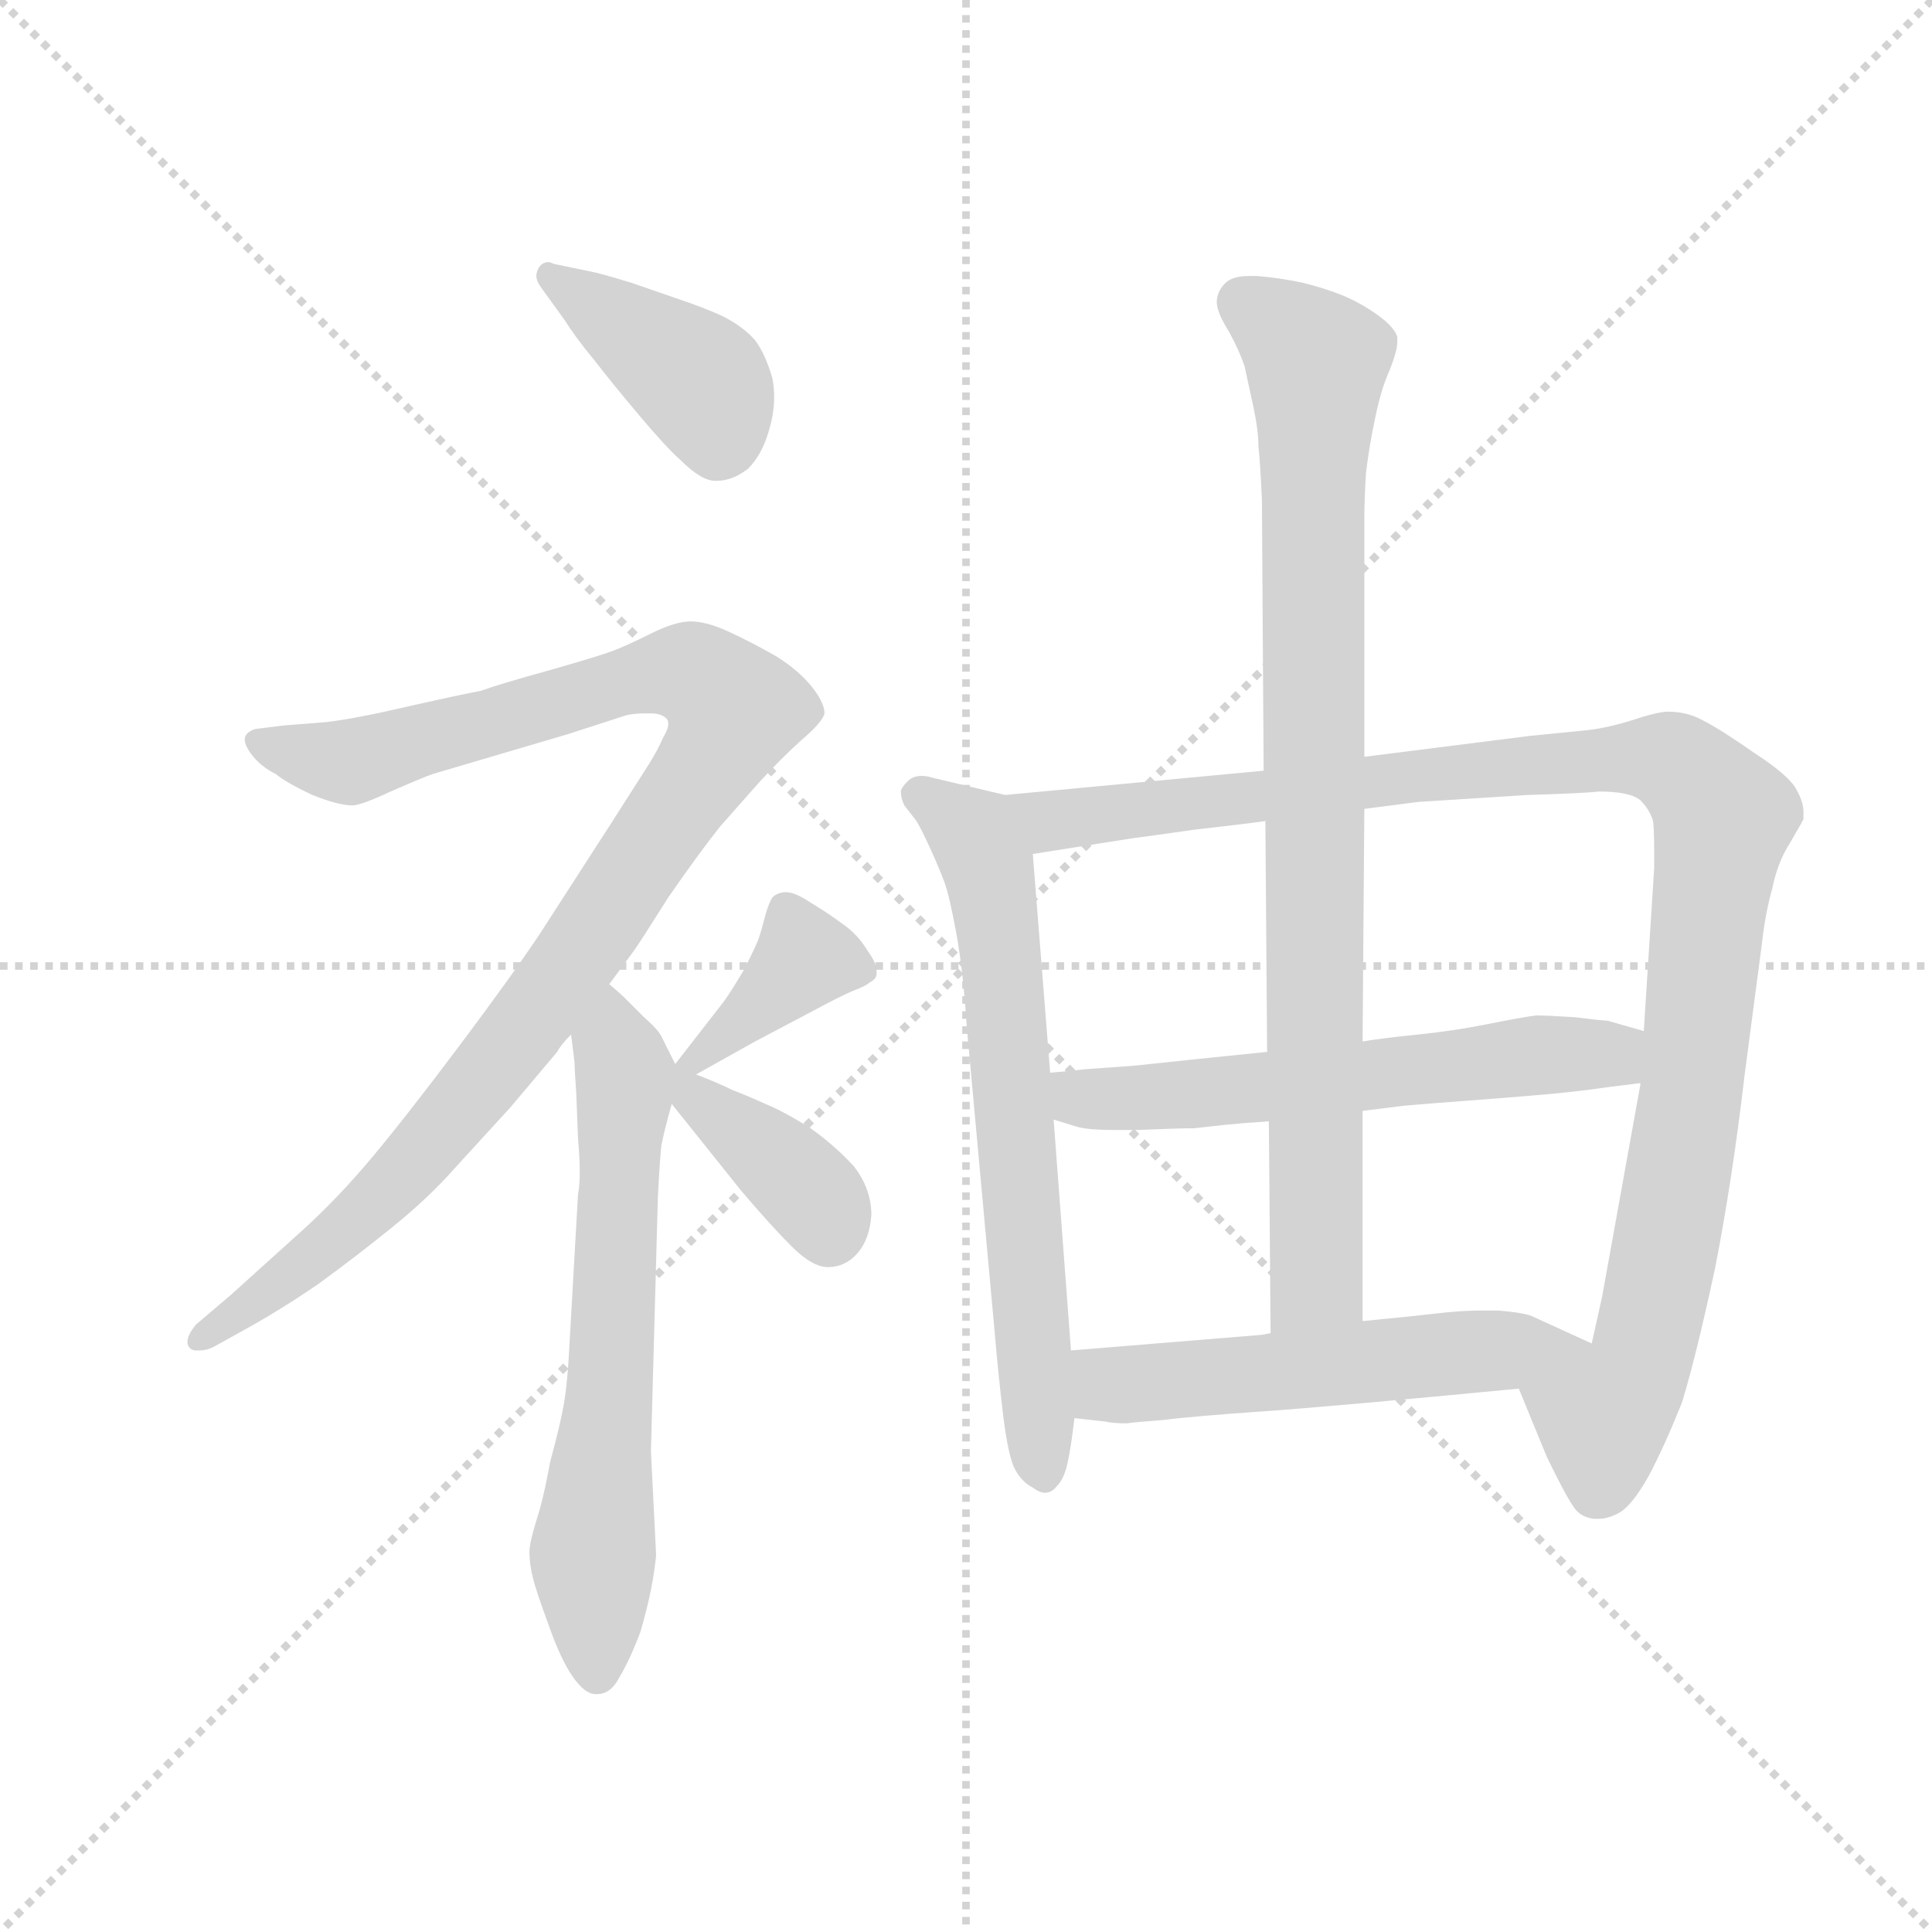 <svg version="1.1" viewBox="0 0 1024 1024" xmlns="http://www.w3.org/2000/svg">
  <g stroke="lightgray" stroke-dasharray="1,1" stroke-width="1" transform="scale(4, 4)">
    <line x1="0" y1="0" x2="256" y2="256"></line>
    <line x1="256" y1="0" x2="0" y2="256"></line>
    <line x1="128" y1="0" x2="128" y2="256"></line>
    <line x1="0" y1="128" x2="256" y2="128"></line>
  </g>
  <g transform="scale(0.92, -0.92) translate(60, -850)">
    <style type="text/css">
      
        @keyframes keyframes0 {
          from {
            stroke: blue;
            stroke-dashoffset: 405;
            stroke-width: 128;
          }
          57% {
            animation-timing-function: step-end;
            stroke: blue;
            stroke-dashoffset: 0;
            stroke-width: 128;
          }
          to {
            stroke: black;
            stroke-width: 1024;
          }
        }
        #make-me-a-hanzi-animation-0 {
          animation: keyframes0 0.58s both;
          animation-delay: 0s;
          animation-timing-function: linear;
        }
      
        @keyframes keyframes1 {
          from {
            stroke: blue;
            stroke-dashoffset: 1029;
            stroke-width: 128;
          }
          77% {
            animation-timing-function: step-end;
            stroke: blue;
            stroke-dashoffset: 0;
            stroke-width: 128;
          }
          to {
            stroke: black;
            stroke-width: 1024;
          }
        }
        #make-me-a-hanzi-animation-1 {
          animation: keyframes1 1.087s both;
          animation-delay: 0.58s;
          animation-timing-function: linear;
        }
      
        @keyframes keyframes2 {
          from {
            stroke: blue;
            stroke-dashoffset: 648;
            stroke-width: 128;
          }
          68% {
            animation-timing-function: step-end;
            stroke: blue;
            stroke-dashoffset: 0;
            stroke-width: 128;
          }
          to {
            stroke: black;
            stroke-width: 1024;
          }
        }
        #make-me-a-hanzi-animation-2 {
          animation: keyframes2 0.777s both;
          animation-delay: 1.667s;
          animation-timing-function: linear;
        }
      
        @keyframes keyframes3 {
          from {
            stroke: blue;
            stroke-dashoffset: 380;
            stroke-width: 128;
          }
          55% {
            animation-timing-function: step-end;
            stroke: blue;
            stroke-dashoffset: 0;
            stroke-width: 128;
          }
          to {
            stroke: black;
            stroke-width: 1024;
          }
        }
        #make-me-a-hanzi-animation-3 {
          animation: keyframes3 0.559s both;
          animation-delay: 2.444s;
          animation-timing-function: linear;
        }
      
        @keyframes keyframes4 {
          from {
            stroke: blue;
            stroke-dashoffset: 384;
            stroke-width: 128;
          }
          56% {
            animation-timing-function: step-end;
            stroke: blue;
            stroke-dashoffset: 0;
            stroke-width: 128;
          }
          to {
            stroke: black;
            stroke-width: 1024;
          }
        }
        #make-me-a-hanzi-animation-4 {
          animation: keyframes4 0.562s both;
          animation-delay: 3.004s;
          animation-timing-function: linear;
        }
      
        @keyframes keyframes5 {
          from {
            stroke: blue;
            stroke-dashoffset: 670;
            stroke-width: 128;
          }
          69% {
            animation-timing-function: step-end;
            stroke: blue;
            stroke-dashoffset: 0;
            stroke-width: 128;
          }
          to {
            stroke: black;
            stroke-width: 1024;
          }
        }
        #make-me-a-hanzi-animation-5 {
          animation: keyframes5 0.795s both;
          animation-delay: 3.566s;
          animation-timing-function: linear;
        }
      
        @keyframes keyframes6 {
          from {
            stroke: blue;
            stroke-dashoffset: 1080;
            stroke-width: 128;
          }
          78% {
            animation-timing-function: step-end;
            stroke: blue;
            stroke-dashoffset: 0;
            stroke-width: 128;
          }
          to {
            stroke: black;
            stroke-width: 1024;
          }
        }
        #make-me-a-hanzi-animation-6 {
          animation: keyframes6 1.129s both;
          animation-delay: 4.361s;
          animation-timing-function: linear;
        }
      
        @keyframes keyframes7 {
          from {
            stroke: blue;
            stroke-dashoffset: 589;
            stroke-width: 128;
          }
          66% {
            animation-timing-function: step-end;
            stroke: blue;
            stroke-dashoffset: 0;
            stroke-width: 128;
          }
          to {
            stroke: black;
            stroke-width: 1024;
          }
        }
        #make-me-a-hanzi-animation-7 {
          animation: keyframes7 0.729s both;
          animation-delay: 5.49s;
          animation-timing-function: linear;
        }
      
        @keyframes keyframes8 {
          from {
            stroke: blue;
            stroke-dashoffset: 870;
            stroke-width: 128;
          }
          74% {
            animation-timing-function: step-end;
            stroke: blue;
            stroke-dashoffset: 0;
            stroke-width: 128;
          }
          to {
            stroke: black;
            stroke-width: 1024;
          }
        }
        #make-me-a-hanzi-animation-8 {
          animation: keyframes8 0.958s both;
          animation-delay: 6.22s;
          animation-timing-function: linear;
        }
      
        @keyframes keyframes9 {
          from {
            stroke: blue;
            stroke-dashoffset: 548;
            stroke-width: 128;
          }
          64% {
            animation-timing-function: step-end;
            stroke: blue;
            stroke-dashoffset: 0;
            stroke-width: 128;
          }
          to {
            stroke: black;
            stroke-width: 1024;
          }
        }
        #make-me-a-hanzi-animation-9 {
          animation: keyframes9 0.696s both;
          animation-delay: 7.178s;
          animation-timing-function: linear;
        }
      
    </style>
    
      <path d="M 265 666 Q 272 655 282 643 Q 292 630 308 611 Q 324 592 332 585 Q 344 573 352 573 L 353 573 Q 362 573 371 580 Q 379 588 383 602 Q 386 612 386 621 Q 386 627 385 632 Q 381 646 375 654 Q 368 662 356 668 Q 345 673 330 678 L 304 687 Q 291 691 283 693 L 259 698 Q 257 699 256 699 Q 252 699 250 695 Q 249 693 249 691 Q 249 688 252 684 L 265 666 Z" fill="lightgray"></path>
    
      <path d="M 291 283 L 305 302 Q 308 306 325 333 Q 343 359 355 374 L 378 400 Q 389 412 401 423 Q 414 434 415 439 Q 415 445 408 454 Q 400 464 387 472 Q 373 480 360 486 Q 347 492 338 492 Q 329 492 315 485 Q 301 478 293 475 Q 285 472 257 464 Q 228 456 217 452 Q 206 450 175 443 Q 145 436 128 434 L 103 432 L 87 430 Q 81 428 81 424 Q 81 420 86 414 Q 91 408 99 404 Q 105 399 120 392 Q 135 386 143 386 Q 148 386 165 394 Q 181 401 189 404 L 267 427 L 301 438 Q 306 439 311 439 L 315 439 Q 321 439 324 436 Q 325 435 325 433 Q 325 430 322 425 Q 319 418 314 410 L 291 374 L 251 312 Q 235 288 205 248 Q 175 208 155 184 Q 135 160 114 141 L 73 104 L 53 87 Q 48 81 48 77 L 48 76 Q 49 72 53 72 L 55 72 Q 59 72 63 74 L 81 84 Q 101 95 123 110 Q 145 126 166 143 Q 187 160 202 177 L 234 212 L 261 244 Q 263 248 269 254 L 291 283 Z" fill="lightgray"></path>
    
      <path d="M 269 254 L 271 238 Q 271 234 272 220 L 273 194 Q 274 183 274 175 Q 274 167 273 162 L 268 74 Q 267 54 265 42 Q 263 30 257 8 Q 253 -14 249 -26 Q 245 -39 245 -44 Q 245 -51 247 -59 Q 249 -67 256 -86 Q 263 -106 270 -116 Q 277 -126 283 -126 L 284 -126 Q 292 -126 297 -116 Q 303 -106 309 -90 Q 313 -76 315 -66 Q 317 -56 318 -46 L 315 14 L 319 160 Q 320 180 321 190 Q 323 200 327 214 C 332 232 332 232 329 237 L 321 253 Q 319 257 311 264 L 300 275 Q 297 278 291 283 C 269 303 265 284 269 254 Z" fill="lightgray"></path>
    
      <path d="M 341 231 L 375 250 L 411 269 Q 424 276 431 279 Q 439 282 441 284 Q 445 286 445 289 L 445 291 Q 445 295 440 302 Q 434 312 425 318 Q 417 324 407 330 Q 398 336 393 336 Q 388 336 385 333 Q 383 330 381 323 Q 379 315 377 309 Q 375 304 369 292 Q 362 280 357 273 L 336 246 L 329 237 C 312 215 315 216 341 231 Z" fill="lightgray"></path>
    
      <path d="M 327 214 L 347 189 L 367 164 Q 384 144 396 132 Q 408 120 417 120 Q 427 120 434 128 Q 441 136 442 150 Q 442 165 432 178 Q 421 190 407 200 Q 391 210 381 214 Q 370 219 362 222 Q 354 226 341 231 C 313 242 307 239 327 214 Z" fill="lightgray"></path>
    
      <path d="M 519 392 L 477 402 Q 474 403 471 403 Q 466 403 463 400 Q 459 396 459 394 Q 459 390 461 386 L 468 377 Q 471 372 476 361 Q 481 350 484 342 Q 487 334 491 312 Q 495 290 497 258 L 513 83 Q 515 59 518 34 Q 521 10 525 3 Q 529 -4 535 -7 Q 539 -10 542 -10 Q 546 -10 549 -6 Q 553 -2 555 7 Q 557 16 559 33 L 557 72 L 547 205 L 545 232 L 535 358 C 533 388 533 389 519 392 Z" fill="lightgray"></path>
    
      <path d="M 668 406 L 519 392 C 489 389 505 353 535 358 L 592 367 Q 600 368 628 372 Q 655 375 669 377 L 726 384 L 757 388 L 820 392 Q 853 393 861 394 Q 879 394 885 389 Q 890 384 892 378 Q 893 376 893 358 L 893 350 L 887 256 L 885 226 L 885 225 L 863 103 L 857 76 C 850 47 804 78 815 50 L 831 11 Q 845 -18 849 -21 Q 852 -24 858 -25 L 861 -25 Q 866 -25 872 -22 Q 880 -18 890 0 Q 899 17 909 42 Q 917 68 928 119 Q 938 170 945 230 L 955 306 Q 957 324 961 338 Q 964 353 971 364 Q 978 376 979 378 L 979 382 Q 979 388 975 395 Q 971 403 951 416 Q 931 430 921 435 Q 912 440 901 440 Q 895 440 880 435 Q 864 430 851 429 L 821 426 L 726 414 L 668 406 Z" fill="lightgray"></path>
    
      <path d="M 725 210 L 749 213 Q 760 214 800 217 Q 839 220 854 222 Q 868 224 885 226 C 915 230 916 248 887 256 L 866 262 Q 863 262 847 264 Q 831 265 825 265 Q 817 264 797 260 Q 777 256 757 254 Q 737 252 725 250 L 670 244 L 631 240 L 593 236 L 565 234 Q 557 233 545 232 C 515 229 518 214 547 205 L 560 201 Q 566 199 583 199 L 595 199 Q 619 200 628 200 L 646 202 Q 656 203 671 204 L 725 210 Z" fill="lightgray"></path>
    
      <path d="M 726 414 L 726 550 Q 726 563 727 578 Q 729 594 732 608 Q 735 623 739 633 Q 745 647 745 653 L 745 656 Q 743 662 733 669 Q 723 676 713 680 Q 703 684 691 687 Q 677 690 664 691 L 660 691 Q 650 691 646 687 Q 641 682 641 676 Q 641 670 648 659 Q 654 648 657 639 L 662 616 Q 665 602 665 593 Q 666 584 667 562 L 668 406 L 669 377 L 670 244 L 671 204 L 672 82 C 672 52 725 59 725 89 L 725 210 L 725 250 L 726 384 L 726 414 Z" fill="lightgray"></path>
    
      <path d="M 559 33 L 577 31 Q 581 30 589 30 Q 597 31 611 32 Q 626 34 669 37 Q 711 40 815 50 C 845 53 884 64 857 76 L 822 92 Q 816 94 803 95 L 794 95 Q 785 95 774 94 Q 757 92 726 89 L 725 89 L 672 82 L 667 81 L 557 72 C 527 70 529 36 559 33 Z" fill="lightgray"></path>
    
    
      <clipPath id="make-me-a-hanzi-clip-0">
        <path d="M 265 666 Q 272 655 282 643 Q 292 630 308 611 Q 324 592 332 585 Q 344 573 352 573 L 353 573 Q 362 573 371 580 Q 379 588 383 602 Q 386 612 386 621 Q 386 627 385 632 Q 381 646 375 654 Q 368 662 356 668 Q 345 673 330 678 L 304 687 Q 291 691 283 693 L 259 698 Q 257 699 256 699 Q 252 699 250 695 Q 249 693 249 691 Q 249 688 252 684 L 265 666 Z"></path>
      </clipPath>
      <path clip-path="url(#make-me-a-hanzi-clip-0)" d="M 256 693 L 344 629 L 353 590" fill="none" id="make-me-a-hanzi-animation-0" stroke-dasharray="277 554" stroke-linecap="round"></path>
    
      <clipPath id="make-me-a-hanzi-clip-1">
        <path d="M 291 283 L 305 302 Q 308 306 325 333 Q 343 359 355 374 L 378 400 Q 389 412 401 423 Q 414 434 415 439 Q 415 445 408 454 Q 400 464 387 472 Q 373 480 360 486 Q 347 492 338 492 Q 329 492 315 485 Q 301 478 293 475 Q 285 472 257 464 Q 228 456 217 452 Q 206 450 175 443 Q 145 436 128 434 L 103 432 L 87 430 Q 81 428 81 424 Q 81 420 86 414 Q 91 408 99 404 Q 105 399 120 392 Q 135 386 143 386 Q 148 386 165 394 Q 181 401 189 404 L 267 427 L 301 438 Q 306 439 311 439 L 315 439 Q 321 439 324 436 Q 325 435 325 433 Q 325 430 322 425 Q 319 418 314 410 L 291 374 L 251 312 Q 235 288 205 248 Q 175 208 155 184 Q 135 160 114 141 L 73 104 L 53 87 Q 48 81 48 77 L 48 76 Q 49 72 53 72 L 55 72 Q 59 72 63 74 L 81 84 Q 101 95 123 110 Q 145 126 166 143 Q 187 160 202 177 L 234 212 L 261 244 Q 263 248 269 254 L 291 283 Z"></path>
      </clipPath>
      <path clip-path="url(#make-me-a-hanzi-clip-1)" d="M 89 422 L 141 411 L 332 463 L 352 454 L 363 438 L 275 302 L 203 208 L 140 143 L 53 77" fill="none" id="make-me-a-hanzi-animation-1" stroke-dasharray="901 1802" stroke-linecap="round"></path>
    
      <clipPath id="make-me-a-hanzi-clip-2">
        <path d="M 269 254 L 271 238 Q 271 234 272 220 L 273 194 Q 274 183 274 175 Q 274 167 273 162 L 268 74 Q 267 54 265 42 Q 263 30 257 8 Q 253 -14 249 -26 Q 245 -39 245 -44 Q 245 -51 247 -59 Q 249 -67 256 -86 Q 263 -106 270 -116 Q 277 -126 283 -126 L 284 -126 Q 292 -126 297 -116 Q 303 -106 309 -90 Q 313 -76 315 -66 Q 317 -56 318 -46 L 315 14 L 319 160 Q 320 180 321 190 Q 323 200 327 214 C 332 232 332 232 329 237 L 321 253 Q 319 257 311 264 L 300 275 Q 297 278 291 283 C 269 303 265 284 269 254 Z"></path>
      </clipPath>
      <path clip-path="url(#make-me-a-hanzi-clip-2)" d="M 292 275 L 300 222 L 292 51 L 281 -47 L 284 -116" fill="none" id="make-me-a-hanzi-animation-2" stroke-dasharray="520 1040" stroke-linecap="round"></path>
    
      <clipPath id="make-me-a-hanzi-clip-3">
        <path d="M 341 231 L 375 250 L 411 269 Q 424 276 431 279 Q 439 282 441 284 Q 445 286 445 289 L 445 291 Q 445 295 440 302 Q 434 312 425 318 Q 417 324 407 330 Q 398 336 393 336 Q 388 336 385 333 Q 383 330 381 323 Q 379 315 377 309 Q 375 304 369 292 Q 362 280 357 273 L 336 246 L 329 237 C 312 215 315 216 341 231 Z"></path>
      </clipPath>
      <path clip-path="url(#make-me-a-hanzi-clip-3)" d="M 439 290 L 400 295 L 337 238" fill="none" id="make-me-a-hanzi-animation-3" stroke-dasharray="252 504" stroke-linecap="round"></path>
    
      <clipPath id="make-me-a-hanzi-clip-4">
        <path d="M 327 214 L 347 189 L 367 164 Q 384 144 396 132 Q 408 120 417 120 Q 427 120 434 128 Q 441 136 442 150 Q 442 165 432 178 Q 421 190 407 200 Q 391 210 381 214 Q 370 219 362 222 Q 354 226 341 231 C 313 242 307 239 327 214 Z"></path>
      </clipPath>
      <path clip-path="url(#make-me-a-hanzi-clip-4)" d="M 333 231 L 342 217 L 408 162 L 418 139" fill="none" id="make-me-a-hanzi-animation-4" stroke-dasharray="256 512" stroke-linecap="round"></path>
    
      <clipPath id="make-me-a-hanzi-clip-5">
        <path d="M 519 392 L 477 402 Q 474 403 471 403 Q 466 403 463 400 Q 459 396 459 394 Q 459 390 461 386 L 468 377 Q 471 372 476 361 Q 481 350 484 342 Q 487 334 491 312 Q 495 290 497 258 L 513 83 Q 515 59 518 34 Q 521 10 525 3 Q 529 -4 535 -7 Q 539 -10 542 -10 Q 546 -10 549 -6 Q 553 -2 555 7 Q 557 16 559 33 L 557 72 L 547 205 L 545 232 L 535 358 C 533 388 533 389 519 392 Z"></path>
      </clipPath>
      <path clip-path="url(#make-me-a-hanzi-clip-5)" d="M 468 392 L 501 370 L 510 348 L 542 -1" fill="none" id="make-me-a-hanzi-animation-5" stroke-dasharray="542 1084" stroke-linecap="round"></path>
    
      <clipPath id="make-me-a-hanzi-clip-6">
        <path d="M 668 406 L 519 392 C 489 389 505 353 535 358 L 592 367 Q 600 368 628 372 Q 655 375 669 377 L 726 384 L 757 388 L 820 392 Q 853 393 861 394 Q 879 394 885 389 Q 890 384 892 378 Q 893 376 893 358 L 893 350 L 887 256 L 885 226 L 885 225 L 863 103 L 857 76 C 850 47 804 78 815 50 L 831 11 Q 845 -18 849 -21 Q 852 -24 858 -25 L 861 -25 Q 866 -25 872 -22 Q 880 -18 890 0 Q 899 17 909 42 Q 917 68 928 119 Q 938 170 945 230 L 955 306 Q 957 324 961 338 Q 964 353 971 364 Q 978 376 979 378 L 979 382 Q 979 388 975 395 Q 971 403 951 416 Q 931 430 921 435 Q 912 440 901 440 Q 895 440 880 435 Q 864 430 851 429 L 821 426 L 726 414 L 668 406 Z"></path>
      </clipPath>
      <path clip-path="url(#make-me-a-hanzi-clip-6)" d="M 527 389 L 545 377 L 877 414 L 906 410 L 925 391 L 933 376 L 902 144 L 886 68 L 863 32 L 860 -9" fill="none" id="make-me-a-hanzi-animation-6" stroke-dasharray="952 1904" stroke-linecap="round"></path>
    
      <clipPath id="make-me-a-hanzi-clip-7">
        <path d="M 725 210 L 749 213 Q 760 214 800 217 Q 839 220 854 222 Q 868 224 885 226 C 915 230 916 248 887 256 L 866 262 Q 863 262 847 264 Q 831 265 825 265 Q 817 264 797 260 Q 777 256 757 254 Q 737 252 725 250 L 670 244 L 631 240 L 593 236 L 565 234 Q 557 233 545 232 C 515 229 518 214 547 205 L 560 201 Q 566 199 583 199 L 595 199 Q 619 200 628 200 L 646 202 Q 656 203 671 204 L 725 210 Z"></path>
      </clipPath>
      <path clip-path="url(#make-me-a-hanzi-clip-7)" d="M 551 226 L 567 217 L 630 220 L 859 242 L 879 249" fill="none" id="make-me-a-hanzi-animation-7" stroke-dasharray="461 922" stroke-linecap="round"></path>
    
      <clipPath id="make-me-a-hanzi-clip-8">
        <path d="M 726 414 L 726 550 Q 726 563 727 578 Q 729 594 732 608 Q 735 623 739 633 Q 745 647 745 653 L 745 656 Q 743 662 733 669 Q 723 676 713 680 Q 703 684 691 687 Q 677 690 664 691 L 660 691 Q 650 691 646 687 Q 641 682 641 676 Q 641 670 648 659 Q 654 648 657 639 L 662 616 Q 665 602 665 593 Q 666 584 667 562 L 668 406 L 669 377 L 670 244 L 671 204 L 672 82 C 672 52 725 59 725 89 L 725 210 L 725 250 L 726 384 L 726 414 Z"></path>
      </clipPath>
      <path clip-path="url(#make-me-a-hanzi-clip-8)" d="M 656 676 L 699 640 L 699 113 L 678 90" fill="none" id="make-me-a-hanzi-animation-8" stroke-dasharray="742 1484" stroke-linecap="round"></path>
    
      <clipPath id="make-me-a-hanzi-clip-9">
        <path d="M 559 33 L 577 31 Q 581 30 589 30 Q 597 31 611 32 Q 626 34 669 37 Q 711 40 815 50 C 845 53 884 64 857 76 L 822 92 Q 816 94 803 95 L 794 95 Q 785 95 774 94 Q 757 92 726 89 L 725 89 L 672 82 L 667 81 L 557 72 C 527 70 529 36 559 33 Z"></path>
      </clipPath>
      <path clip-path="url(#make-me-a-hanzi-clip-9)" d="M 564 40 L 579 53 L 850 76" fill="none" id="make-me-a-hanzi-animation-9" stroke-dasharray="420 840" stroke-linecap="round"></path>
    
  </g>
</svg>